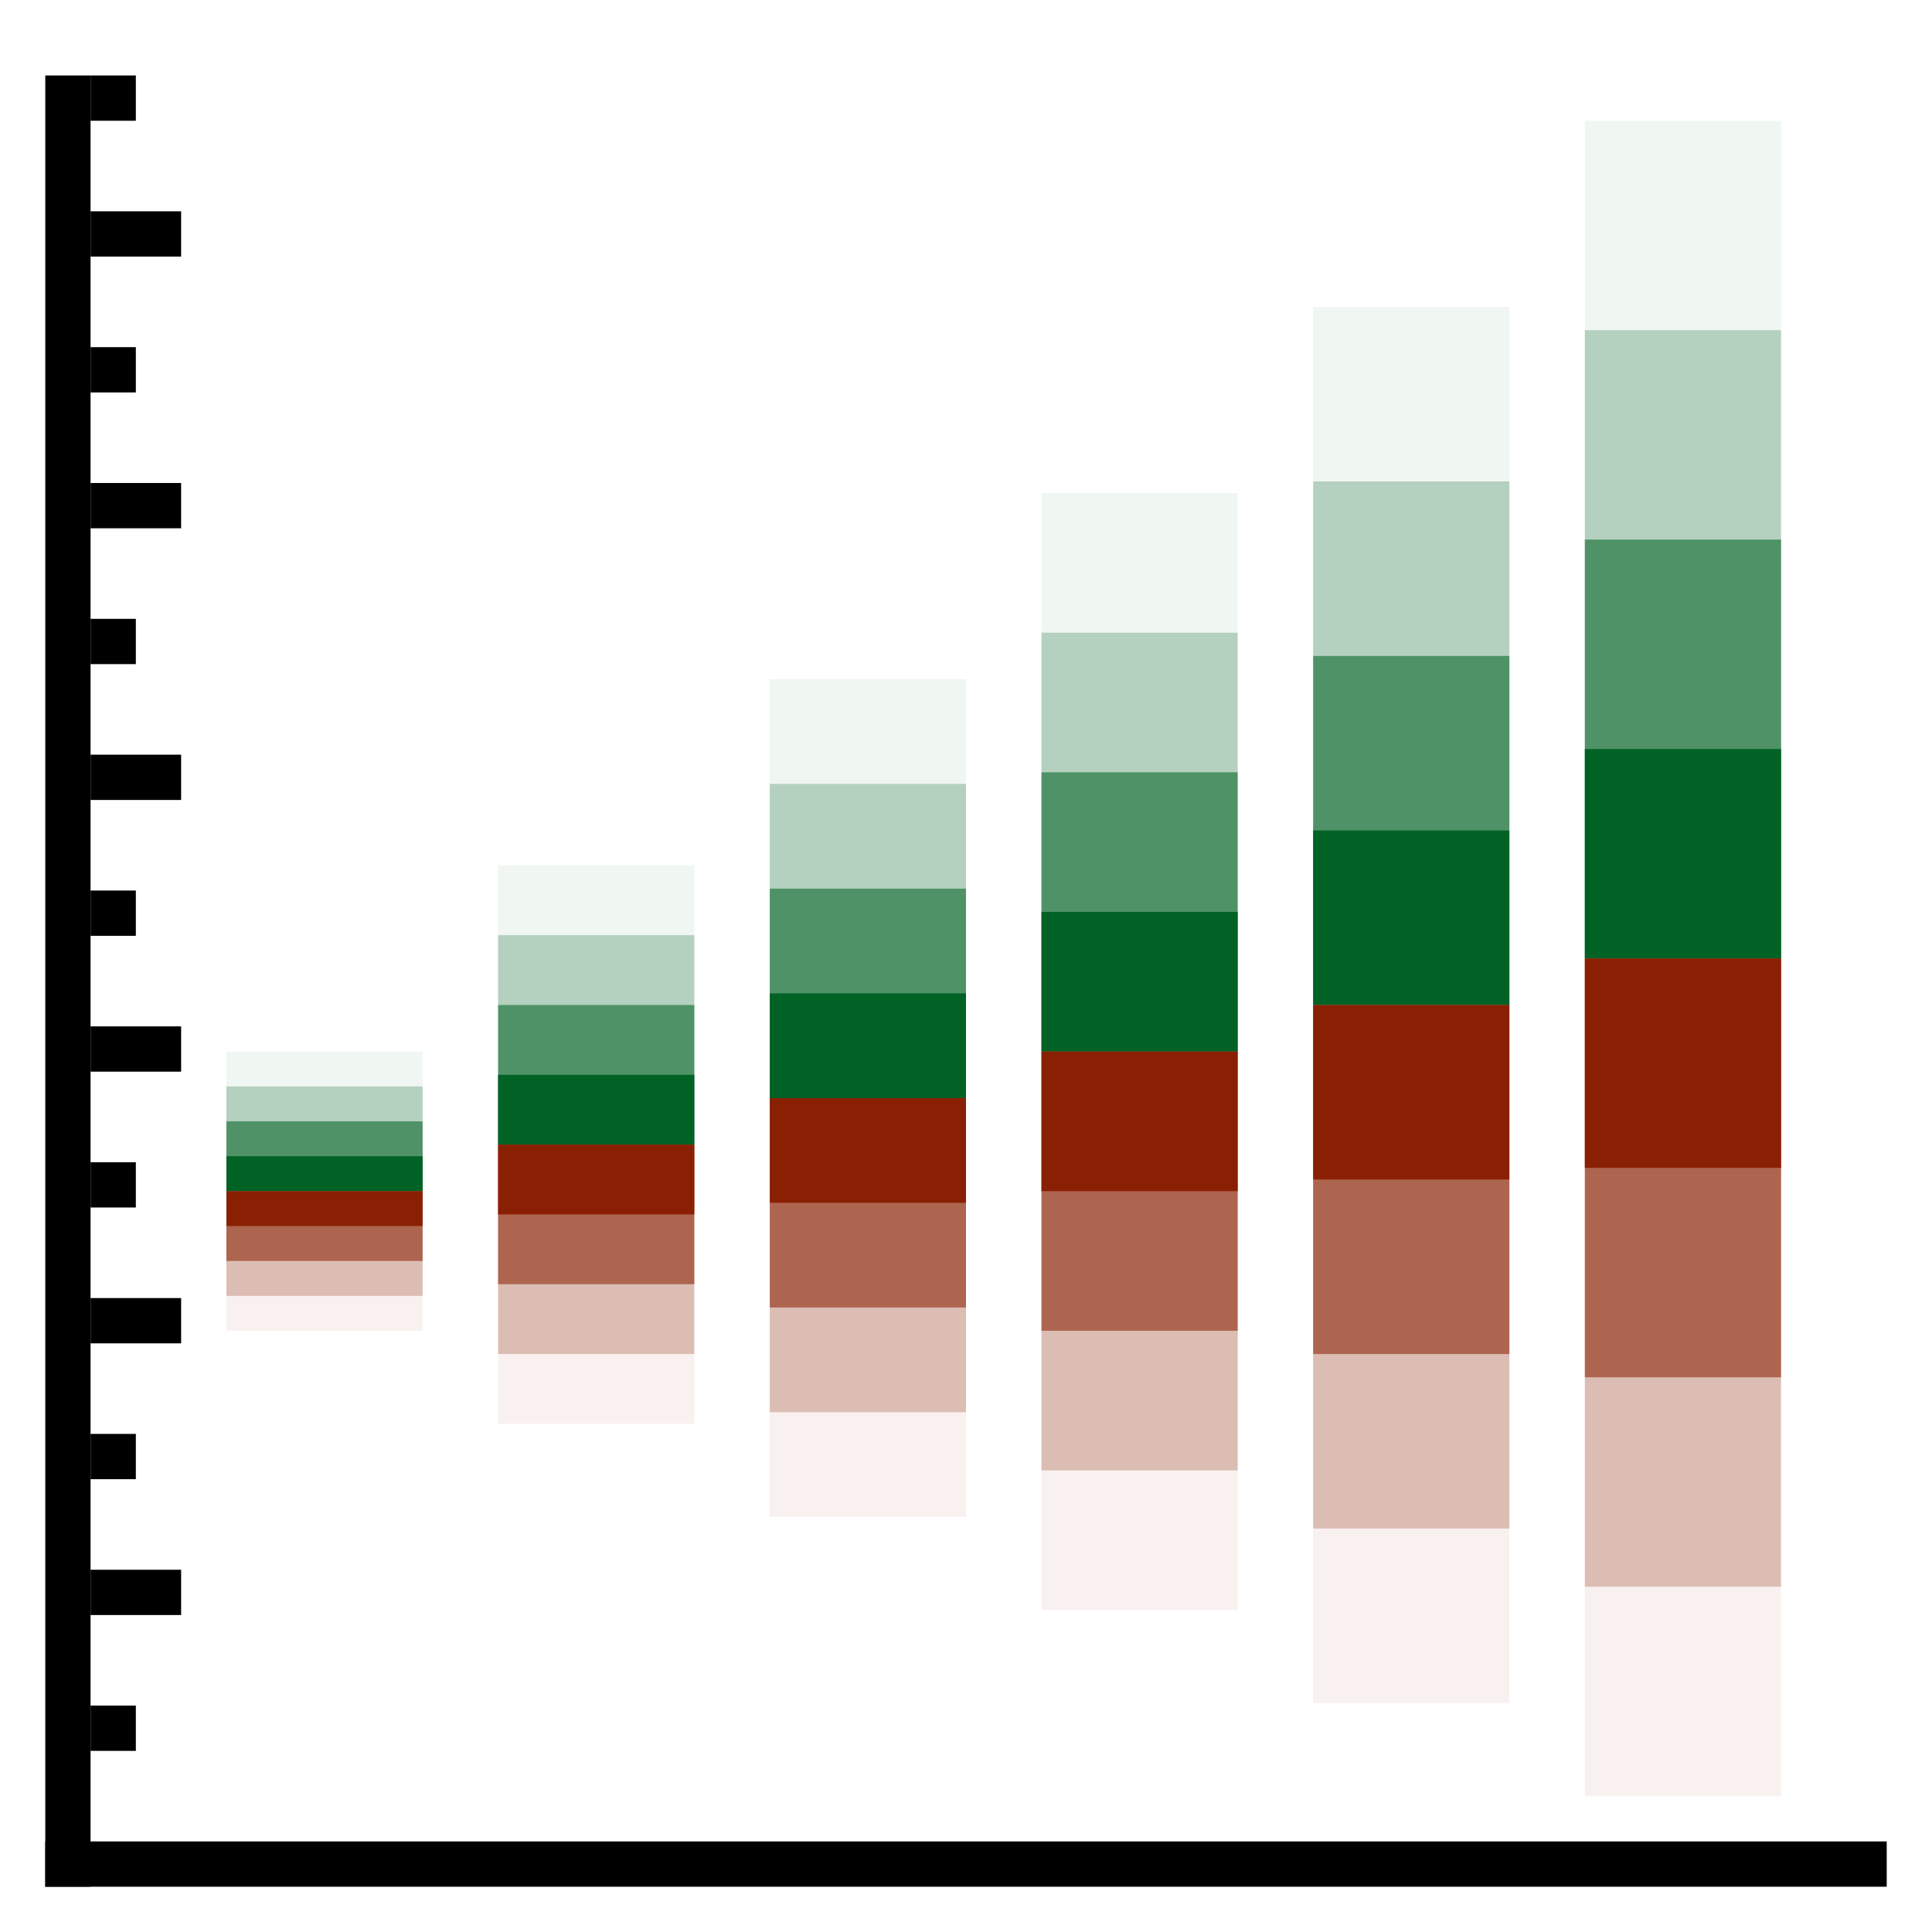 <svg version="1.1" xmlns="http://www.w3.org/2000/svg" width="128" height="128" data-icon="box-ordered-128" class="iconning iconning-box-ordered-128" viewBox="0 0 128 128" id="box-ordered128">
    <g class="iconning-metadata">
        <title>Box Plot</title>
    </g>
    <g class="iconning-container" data-width="128" data-height="128">
        <!-- Axes -->
        <line stroke="rgb(  0,  0,  0)" stroke-width="3.0" stroke-linecap="butt" class="iconning iconning-grid-lines-axes" x1="4.5" y1="125.0" x2="4.5" y2="5.0"/>
        <line stroke="rgb(  0,  0,  0)" stroke-width="3.0" stroke-linecap="butt" class="iconning iconning-grid-lines-axes" x1="3.0" y1="123.5" x2="125.0" y2="123.5"/>
        <!-- Major Tick Marks -->
        <line stroke="rgb(  0,  0,  0)" stroke-width="3.0" stroke-linecap="butt" class="iconning iconning-grid-lines-tick-marks iconning-grid-lines-tick-major" x1="6.0" y1="105.5" x2="12.0" y2="105.5"/>
        <line stroke="rgb(  0,  0,  0)" stroke-width="3.0" stroke-linecap="butt" class="iconning iconning-grid-lines-tick-marks iconning-grid-lines-tick-major" x1="6.0" y1="87.5" x2="12.0" y2="87.5"/>
        <line stroke="rgb(  0,  0,  0)" stroke-width="3.0" stroke-linecap="butt" class="iconning iconning-grid-lines-tick-marks iconning-grid-lines-tick-major" x1="6.0" y1="69.5" x2="12.0" y2="69.5"/>
        <line stroke="rgb(  0,  0,  0)" stroke-width="3.0" stroke-linecap="butt" class="iconning iconning-grid-lines-tick-marks iconning-grid-lines-tick-major" x1="6.0" y1="51.5" x2="12.0" y2="51.5"/>
        <line stroke="rgb(  0,  0,  0)" stroke-width="3.0" stroke-linecap="butt" class="iconning iconning-grid-lines-tick-marks iconning-grid-lines-tick-major" x1="6.0" y1="33.5" x2="12.0" y2="33.5"/>
        <line stroke="rgb(  0,  0,  0)" stroke-width="3.0" stroke-linecap="butt" class="iconning iconning-grid-lines-tick-marks iconning-grid-lines-tick-major" x1="6.0" y1="15.5" x2="12.0" y2="15.5"/>
        <!-- Minor Tick Marks -->
        <line stroke="rgb(  0,  0,  0)" stroke-width="3.0" stroke-linecap="butt" class="iconning iconning-grid-lines-tick-marks iconning-grid-lines-tick-minor" x1="6.0" y1="114.5" x2="9.0" y2="114.5"/>
        <line stroke="rgb(  0,  0,  0)" stroke-width="3.0" stroke-linecap="butt" class="iconning iconning-grid-lines-tick-marks iconning-grid-lines-tick-minor" x1="6.0" y1="96.5" x2="9.0" y2="96.5"/>
        <line stroke="rgb(  0,  0,  0)" stroke-width="3.0" stroke-linecap="butt" class="iconning iconning-grid-lines-tick-marks iconning-grid-lines-tick-minor" x1="6.0" y1="78.5" x2="9.0" y2="78.5"/>
        <line stroke="rgb(  0,  0,  0)" stroke-width="3.0" stroke-linecap="butt" class="iconning iconning-grid-lines-tick-marks iconning-grid-lines-tick-minor" x1="6.0" y1="60.5" x2="9.0" y2="60.5"/>
        <line stroke="rgb(  0,  0,  0)" stroke-width="3.0" stroke-linecap="butt" class="iconning iconning-grid-lines-tick-marks iconning-grid-lines-tick-minor" x1="6.0" y1="42.5" x2="9.0" y2="42.5"/>
        <line stroke="rgb(  0,  0,  0)" stroke-width="3.0" stroke-linecap="butt" class="iconning iconning-grid-lines-tick-marks iconning-grid-lines-tick-minor" x1="6.0" y1="24.5" x2="9.0" y2="24.5"/>
        <line stroke="rgb(  0,  0,  0)" stroke-width="3.0" stroke-linecap="butt" class="iconning iconning-grid-lines-tick-marks iconning-grid-lines-tick-minor" x1="6.0" y1="6.5" x2="9.0" y2="6.5"/>
        <!-- Box Polygons -->
        <polygon class="iconning iconning-box-ordered iconning-box-ordered-128 iconning-accent-2 iconning-box-ordered-1 iconning-percentile-up iconning-percentile-4" points="15.0 78.917 28.0 78.917 28.0 69.667 15.0 69.667" fill="rgb(  0, 98, 37)" opacity="0.062" style="stroke:none"/>
        <polygon class="iconning iconning-box-ordered iconning-box-ordered-128 iconning-accent-3 iconning-box-1 iconning-percentile-down iconning-percentile-4" points="15.0 78.917 28.0 78.917 28.0 88.167 15.0 88.167" fill="rgb(138, 32,  3)" opacity="0.062" style="stroke:none"/>
        <polygon class="iconning iconning-box-ordered iconning-box-ordered-128 iconning-accent-2 iconning-box-ordered-1 iconning-percentile-up iconning-percentile-3" points="15.0 78.917 28.0 78.917 28.0 71.979 15.0 71.979" fill="rgb(  0, 98, 37)" opacity="0.25" style="stroke:none"/>
        <polygon class="iconning iconning-box-ordered iconning-box-ordered-128 iconning-accent-3 iconning-box-1 iconning-percentile-down iconning-percentile-3" points="15.0 78.917 28.0 78.917 28.0 85.854 15.0 85.854" fill="rgb(138, 32,  3)" opacity="0.25" style="stroke:none"/>
        <polygon class="iconning iconning-box-ordered iconning-box-ordered-128 iconning-accent-2 iconning-box-ordered-1 iconning-percentile-up iconning-percentile-2" points="15.0 78.917 28.0 78.917 28.0 74.292 15.0 74.292" fill="rgb(  0, 98, 37)" opacity="0.562" style="stroke:none"/>
        <polygon class="iconning iconning-box-ordered iconning-box-ordered-128 iconning-accent-3 iconning-box-1 iconning-percentile-down iconning-percentile-2" points="15.0 78.917 28.0 78.917 28.0 83.542 15.0 83.542" fill="rgb(138, 32,  3)" opacity="0.562" style="stroke:none"/>
        <polygon class="iconning iconning-box-ordered iconning-box-ordered-128 iconning-accent-2 iconning-box-ordered-1 iconning-percentile-up iconning-percentile-1" points="15.0 78.917 28.0 78.917 28.0 76.604 15.0 76.604" fill="rgb(  0, 98, 37)" opacity="1.0" style="stroke:none"/>
        <polygon class="iconning iconning-box-ordered iconning-box-ordered-128 iconning-accent-3 iconning-box-1 iconning-percentile-down iconning-percentile-1" points="15.0 78.917 28.0 78.917 28.0 81.229 15.0 81.229" fill="rgb(138, 32,  3)" opacity="1.0" style="stroke:none"/>
        <polygon class="iconning iconning-box-ordered iconning-box-ordered-128 iconning-accent-2 iconning-box-ordered-2 iconning-percentile-up iconning-percentile-4" points="33.0 75.833 46.0 75.833 46.0 57.333 33.0 57.333" fill="rgb(  0, 98, 37)" opacity="0.062" style="stroke:none"/>
        <polygon class="iconning iconning-box-ordered iconning-box-ordered-128 iconning-accent-3 iconning-box-2 iconning-percentile-down iconning-percentile-4" points="33.0 75.833 46.0 75.833 46.0 94.333 33.0 94.333" fill="rgb(138, 32,  3)" opacity="0.062" style="stroke:none"/>
        <polygon class="iconning iconning-box-ordered iconning-box-ordered-128 iconning-accent-2 iconning-box-ordered-2 iconning-percentile-up iconning-percentile-3" points="33.0 75.833 46.0 75.833 46.0 61.958 33.0 61.958" fill="rgb(  0, 98, 37)" opacity="0.25" style="stroke:none"/>
        <polygon class="iconning iconning-box-ordered iconning-box-ordered-128 iconning-accent-3 iconning-box-2 iconning-percentile-down iconning-percentile-3" points="33.0 75.833 46.0 75.833 46.0 89.708 33.0 89.708" fill="rgb(138, 32,  3)" opacity="0.25" style="stroke:none"/>
        <polygon class="iconning iconning-box-ordered iconning-box-ordered-128 iconning-accent-2 iconning-box-ordered-2 iconning-percentile-up iconning-percentile-2" points="33.0 75.833 46.0 75.833 46.0 66.583 33.0 66.583" fill="rgb(  0, 98, 37)" opacity="0.562" style="stroke:none"/>
        <polygon class="iconning iconning-box-ordered iconning-box-ordered-128 iconning-accent-3 iconning-box-2 iconning-percentile-down iconning-percentile-2" points="33.0 75.833 46.0 75.833 46.0 85.083 33.0 85.083" fill="rgb(138, 32,  3)" opacity="0.562" style="stroke:none"/>
        <polygon class="iconning iconning-box-ordered iconning-box-ordered-128 iconning-accent-2 iconning-box-ordered-2 iconning-percentile-up iconning-percentile-1" points="33.0 75.833 46.0 75.833 46.0 71.208 33.0 71.208" fill="rgb(  0, 98, 37)" opacity="1.0" style="stroke:none"/>
        <polygon class="iconning iconning-box-ordered iconning-box-ordered-128 iconning-accent-3 iconning-box-2 iconning-percentile-down iconning-percentile-1" points="33.0 75.833 46.0 75.833 46.0 80.458 33.0 80.458" fill="rgb(138, 32,  3)" opacity="1.0" style="stroke:none"/>
        <polygon class="iconning iconning-box-ordered iconning-box-ordered-128 iconning-accent-2 iconning-box-ordered-3 iconning-percentile-up iconning-percentile-4" points="51.0 72.75 64.0 72.75 64.0 45.0 51.0 45.0" fill="rgb(  0, 98, 37)" opacity="0.062" style="stroke:none"/>
        <polygon class="iconning iconning-box-ordered iconning-box-ordered-128 iconning-accent-3 iconning-box-3 iconning-percentile-down iconning-percentile-4" points="51.0 72.75 64.0 72.75 64.0 100.5 51.0 100.5" fill="rgb(138, 32,  3)" opacity="0.062" style="stroke:none"/>
        <polygon class="iconning iconning-box-ordered iconning-box-ordered-128 iconning-accent-2 iconning-box-ordered-3 iconning-percentile-up iconning-percentile-3" points="51.0 72.75 64.0 72.75 64.0 51.938 51.0 51.938" fill="rgb(  0, 98, 37)" opacity="0.25" style="stroke:none"/>
        <polygon class="iconning iconning-box-ordered iconning-box-ordered-128 iconning-accent-3 iconning-box-3 iconning-percentile-down iconning-percentile-3" points="51.0 72.75 64.0 72.75 64.0 93.562 51.0 93.562" fill="rgb(138, 32,  3)" opacity="0.25" style="stroke:none"/>
        <polygon class="iconning iconning-box-ordered iconning-box-ordered-128 iconning-accent-2 iconning-box-ordered-3 iconning-percentile-up iconning-percentile-2" points="51.0 72.75 64.0 72.75 64.0 58.875 51.0 58.875" fill="rgb(  0, 98, 37)" opacity="0.562" style="stroke:none"/>
        <polygon class="iconning iconning-box-ordered iconning-box-ordered-128 iconning-accent-3 iconning-box-3 iconning-percentile-down iconning-percentile-2" points="51.0 72.75 64.0 72.75 64.0 86.625 51.0 86.625" fill="rgb(138, 32,  3)" opacity="0.562" style="stroke:none"/>
        <polygon class="iconning iconning-box-ordered iconning-box-ordered-128 iconning-accent-2 iconning-box-ordered-3 iconning-percentile-up iconning-percentile-1" points="51.0 72.75 64.0 72.75 64.0 65.812 51.0 65.812" fill="rgb(  0, 98, 37)" opacity="1.0" style="stroke:none"/>
        <polygon class="iconning iconning-box-ordered iconning-box-ordered-128 iconning-accent-3 iconning-box-3 iconning-percentile-down iconning-percentile-1" points="51.0 72.75 64.0 72.75 64.0 79.688 51.0 79.688" fill="rgb(138, 32,  3)" opacity="1.0" style="stroke:none"/>
        <polygon class="iconning iconning-box-ordered iconning-box-ordered-128 iconning-accent-2 iconning-box-ordered-4 iconning-percentile-up iconning-percentile-4" points="69.0 69.667 82.0 69.667 82.0 32.667 69.0 32.667" fill="rgb(  0, 98, 37)" opacity="0.062" style="stroke:none"/>
        <polygon class="iconning iconning-box-ordered iconning-box-ordered-128 iconning-accent-3 iconning-box-4 iconning-percentile-down iconning-percentile-4" points="69.0 69.667 82.0 69.667 82.0 106.667 69.0 106.667" fill="rgb(138, 32,  3)" opacity="0.062" style="stroke:none"/>
        <polygon class="iconning iconning-box-ordered iconning-box-ordered-128 iconning-accent-2 iconning-box-ordered-4 iconning-percentile-up iconning-percentile-3" points="69.0 69.667 82.0 69.667 82.0 41.917 69.0 41.917" fill="rgb(  0, 98, 37)" opacity="0.25" style="stroke:none"/>
        <polygon class="iconning iconning-box-ordered iconning-box-ordered-128 iconning-accent-3 iconning-box-4 iconning-percentile-down iconning-percentile-3" points="69.0 69.667 82.0 69.667 82.0 97.417 69.0 97.417" fill="rgb(138, 32,  3)" opacity="0.25" style="stroke:none"/>
        <polygon class="iconning iconning-box-ordered iconning-box-ordered-128 iconning-accent-2 iconning-box-ordered-4 iconning-percentile-up iconning-percentile-2" points="69.0 69.667 82.0 69.667 82.0 51.167 69.0 51.167" fill="rgb(  0, 98, 37)" opacity="0.562" style="stroke:none"/>
        <polygon class="iconning iconning-box-ordered iconning-box-ordered-128 iconning-accent-3 iconning-box-4 iconning-percentile-down iconning-percentile-2" points="69.0 69.667 82.0 69.667 82.0 88.167 69.0 88.167" fill="rgb(138, 32,  3)" opacity="0.562" style="stroke:none"/>
        <polygon class="iconning iconning-box-ordered iconning-box-ordered-128 iconning-accent-2 iconning-box-ordered-4 iconning-percentile-up iconning-percentile-1" points="69.0 69.667 82.0 69.667 82.0 60.417 69.0 60.417" fill="rgb(  0, 98, 37)" opacity="1.0" style="stroke:none"/>
        <polygon class="iconning iconning-box-ordered iconning-box-ordered-128 iconning-accent-3 iconning-box-4 iconning-percentile-down iconning-percentile-1" points="69.0 69.667 82.0 69.667 82.0 78.917 69.0 78.917" fill="rgb(138, 32,  3)" opacity="1.0" style="stroke:none"/>
        <polygon class="iconning iconning-box-ordered iconning-box-ordered-128 iconning-accent-2 iconning-box-ordered-5 iconning-percentile-up iconning-percentile-4" points="87.0 66.583 100.0 66.583 100.0 20.333 87.0 20.333" fill="rgb(  0, 98, 37)" opacity="0.062" style="stroke:none"/>
        <polygon class="iconning iconning-box-ordered iconning-box-ordered-128 iconning-accent-3 iconning-box-5 iconning-percentile-down iconning-percentile-4" points="87.0 66.583 100.0 66.583 100.0 112.833 87.0 112.833" fill="rgb(138, 32,  3)" opacity="0.062" style="stroke:none"/>
        <polygon class="iconning iconning-box-ordered iconning-box-ordered-128 iconning-accent-2 iconning-box-ordered-5 iconning-percentile-up iconning-percentile-3" points="87.0 66.583 100.0 66.583 100.0 31.896 87.0 31.896" fill="rgb(  0, 98, 37)" opacity="0.25" style="stroke:none"/>
        <polygon class="iconning iconning-box-ordered iconning-box-ordered-128 iconning-accent-3 iconning-box-5 iconning-percentile-down iconning-percentile-3" points="87.0 66.583 100.0 66.583 100.0 101.271 87.0 101.271" fill="rgb(138, 32,  3)" opacity="0.25" style="stroke:none"/>
        <polygon class="iconning iconning-box-ordered iconning-box-ordered-128 iconning-accent-2 iconning-box-ordered-5 iconning-percentile-up iconning-percentile-2" points="87.0 66.583 100.0 66.583 100.0 43.458 87.0 43.458" fill="rgb(  0, 98, 37)" opacity="0.562" style="stroke:none"/>
        <polygon class="iconning iconning-box-ordered iconning-box-ordered-128 iconning-accent-3 iconning-box-5 iconning-percentile-down iconning-percentile-2" points="87.0 66.583 100.0 66.583 100.0 89.708 87.0 89.708" fill="rgb(138, 32,  3)" opacity="0.562" style="stroke:none"/>
        <polygon class="iconning iconning-box-ordered iconning-box-ordered-128 iconning-accent-2 iconning-box-ordered-5 iconning-percentile-up iconning-percentile-1" points="87.0 66.583 100.0 66.583 100.0 55.021 87.0 55.021" fill="rgb(  0, 98, 37)" opacity="1.0" style="stroke:none"/>
        <polygon class="iconning iconning-box-ordered iconning-box-ordered-128 iconning-accent-3 iconning-box-5 iconning-percentile-down iconning-percentile-1" points="87.0 66.583 100.0 66.583 100.0 78.146 87.0 78.146" fill="rgb(138, 32,  3)" opacity="1.0" style="stroke:none"/>
        <polygon class="iconning iconning-box-ordered iconning-box-ordered-128 iconning-accent-2 iconning-box-ordered-6 iconning-percentile-up iconning-percentile-4" points="105.0 63.5 118.0 63.5 118.0 8.0 105.0 8.0" fill="rgb(  0, 98, 37)" opacity="0.062" style="stroke:none"/>
        <polygon class="iconning iconning-box-ordered iconning-box-ordered-128 iconning-accent-3 iconning-box-6 iconning-percentile-down iconning-percentile-4" points="105.0 63.5 118.0 63.5 118.0 119.0 105.0 119.0" fill="rgb(138, 32,  3)" opacity="0.062" style="stroke:none"/>
        <polygon class="iconning iconning-box-ordered iconning-box-ordered-128 iconning-accent-2 iconning-box-ordered-6 iconning-percentile-up iconning-percentile-3" points="105.0 63.5 118.0 63.5 118.0 21.875 105.0 21.875" fill="rgb(  0, 98, 37)" opacity="0.25" style="stroke:none"/>
        <polygon class="iconning iconning-box-ordered iconning-box-ordered-128 iconning-accent-3 iconning-box-6 iconning-percentile-down iconning-percentile-3" points="105.0 63.5 118.0 63.5 118.0 105.125 105.0 105.125" fill="rgb(138, 32,  3)" opacity="0.25" style="stroke:none"/>
        <polygon class="iconning iconning-box-ordered iconning-box-ordered-128 iconning-accent-2 iconning-box-ordered-6 iconning-percentile-up iconning-percentile-2" points="105.0 63.5 118.0 63.5 118.0 35.75 105.0 35.75" fill="rgb(  0, 98, 37)" opacity="0.562" style="stroke:none"/>
        <polygon class="iconning iconning-box-ordered iconning-box-ordered-128 iconning-accent-3 iconning-box-6 iconning-percentile-down iconning-percentile-2" points="105.0 63.5 118.0 63.5 118.0 91.25 105.0 91.25" fill="rgb(138, 32,  3)" opacity="0.562" style="stroke:none"/>
        <polygon class="iconning iconning-box-ordered iconning-box-ordered-128 iconning-accent-2 iconning-box-ordered-6 iconning-percentile-up iconning-percentile-1" points="105.0 63.5 118.0 63.5 118.0 49.625 105.0 49.625" fill="rgb(  0, 98, 37)" opacity="1.0" style="stroke:none"/>
        <polygon class="iconning iconning-box-ordered iconning-box-ordered-128 iconning-accent-3 iconning-box-6 iconning-percentile-down iconning-percentile-1" points="105.0 63.5 118.0 63.5 118.0 77.375 105.0 77.375" fill="rgb(138, 32,  3)" opacity="1.0" style="stroke:none"/>
    </g>
</svg>
